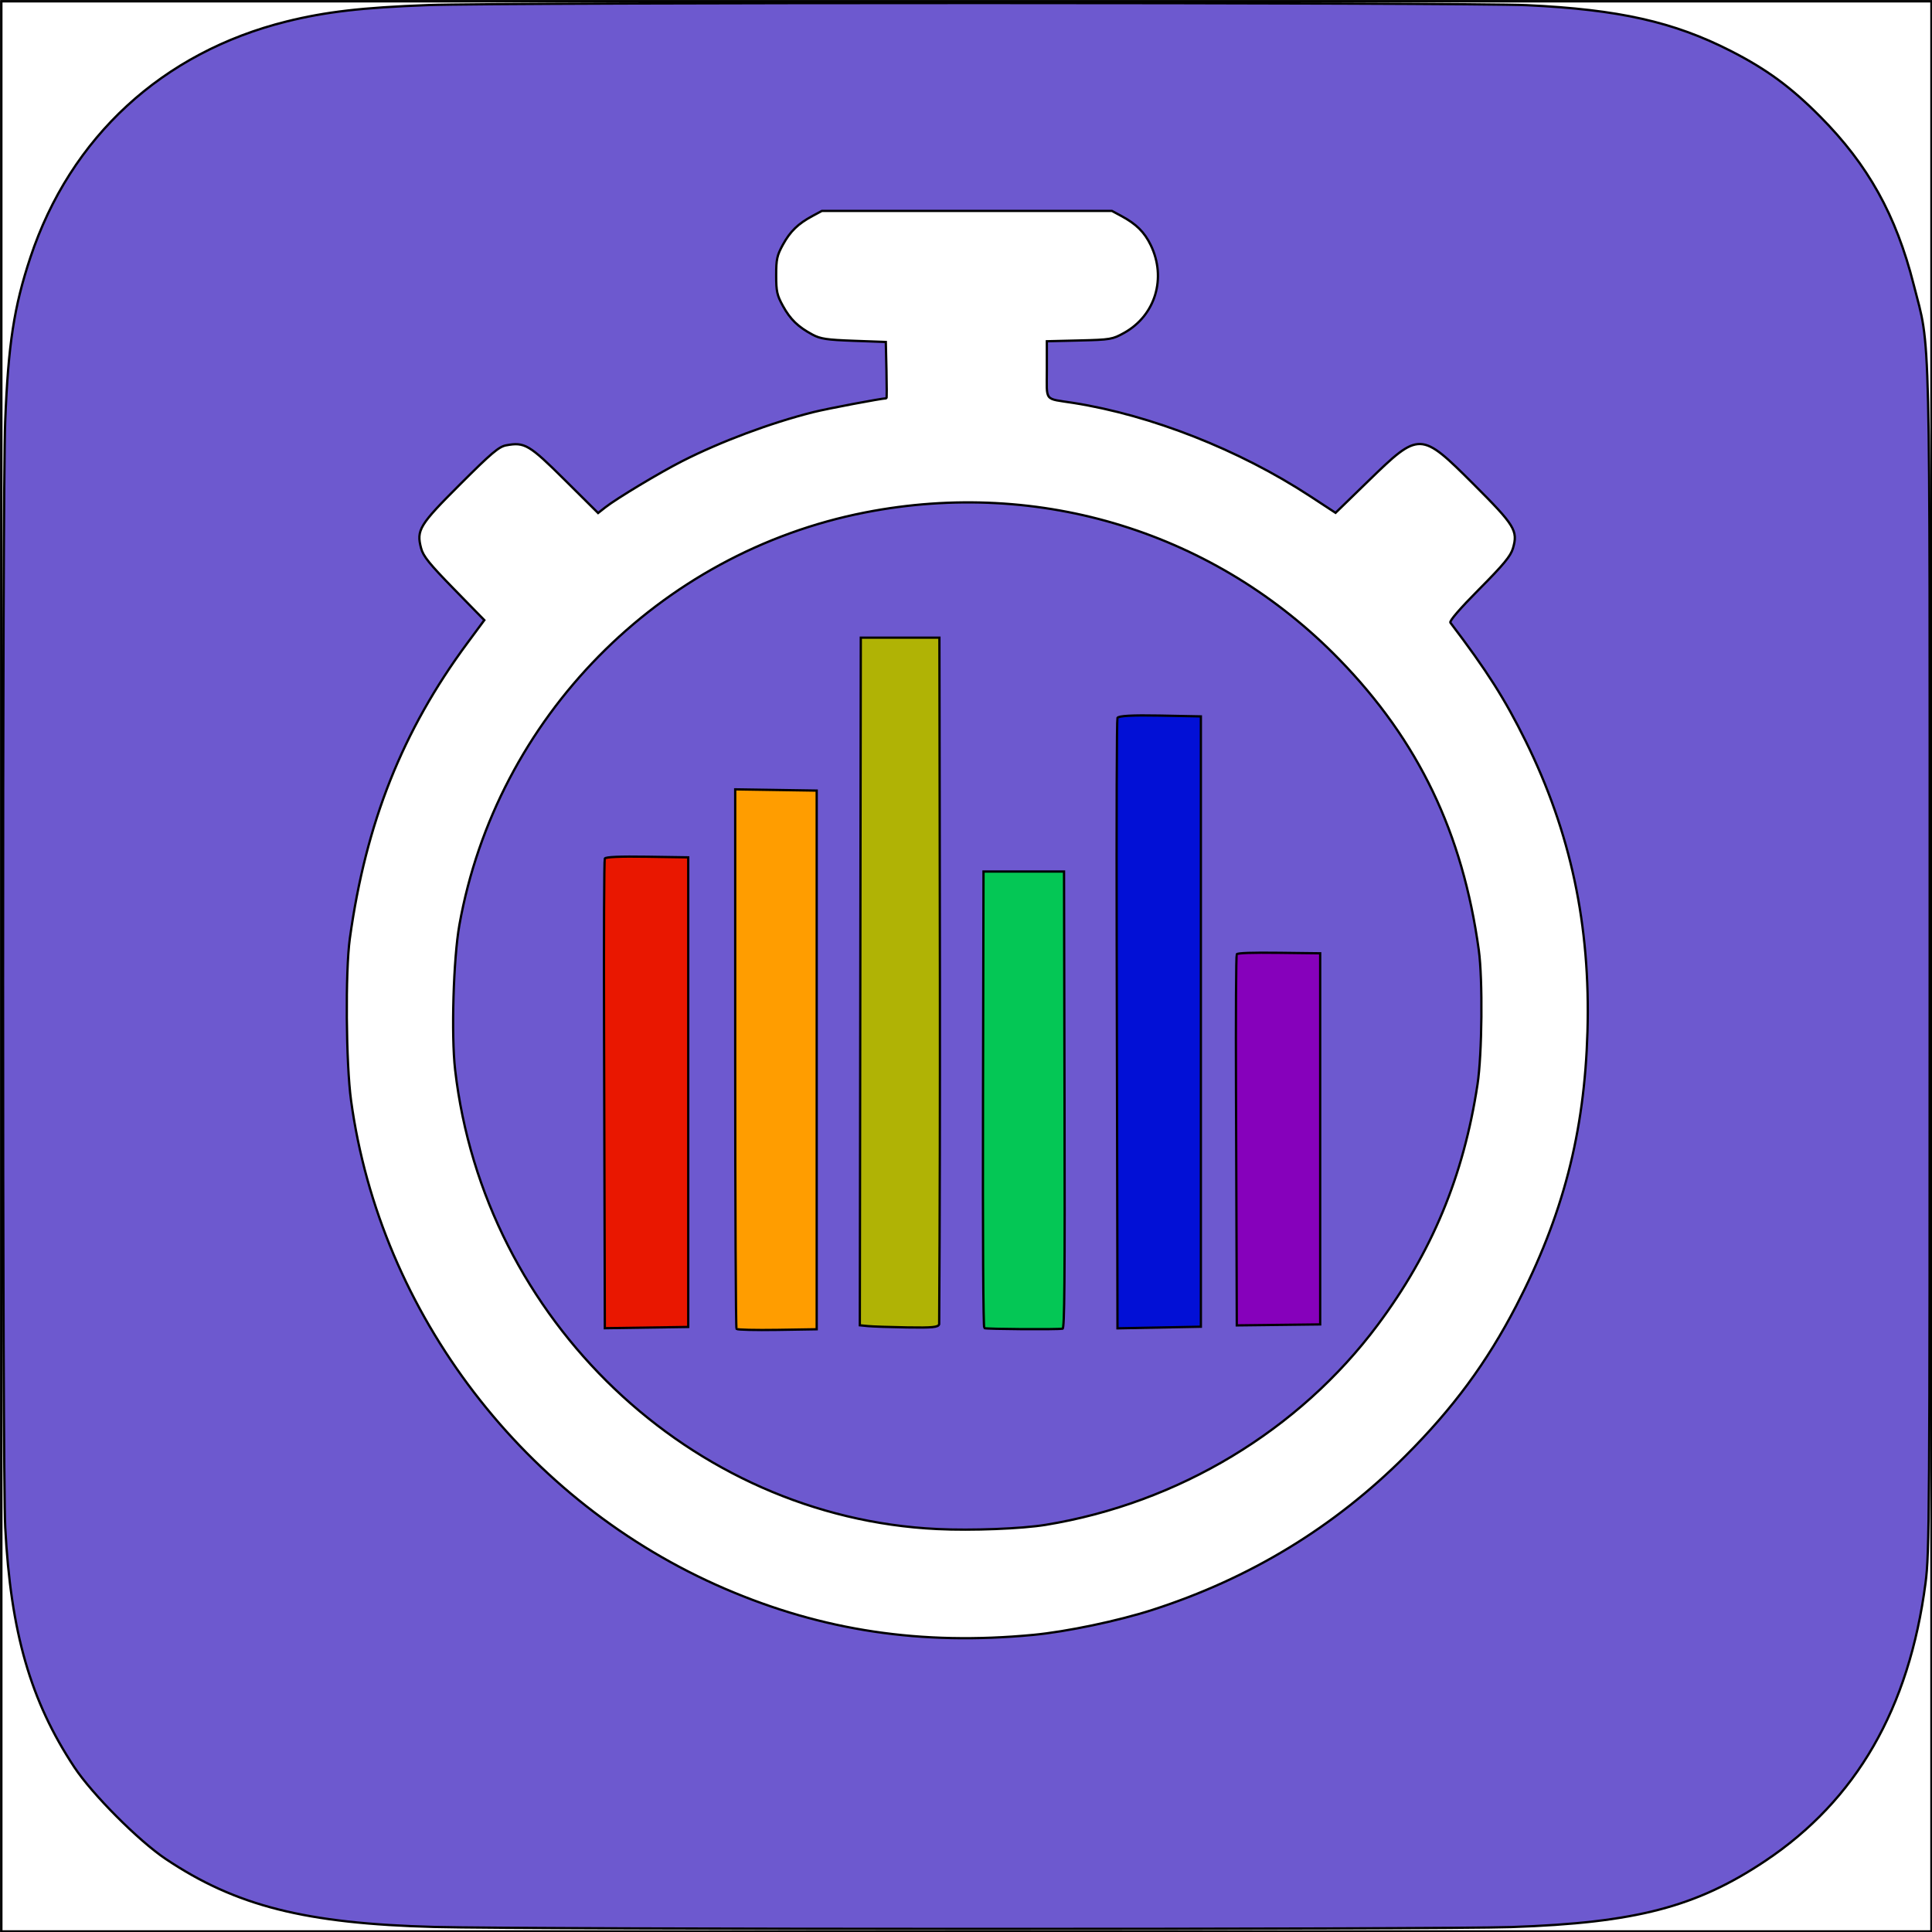 <?xml version="1.0" encoding="UTF-8" standalone="no"?>
<!-- Created with Inkscape (http://www.inkscape.org/) -->

<svg
   version="1.1"
   id="svg1"
   width="512"
   height="512"
   viewBox="0 0 512 512"
   xmlns="http://www.w3.org/2000/svg"
   xmlns:svg="http://www.w3.org/2000/svg">
  <rect x="0" y="0" width="512" height="512" fill="#333333" stroke="none"/>
  <defs
     id="defs1" />
  <g
     id="g1"
     transform="translate(-110.782,-91.717)">
    <g
       id="g55"
       transform="matrix(2.664,0,0,2.664,-184.287,-152.571)">
      <rect
         style="fill:#ffffff;fill-opacity:1;stroke:#000000;stroke-width:0.228;stroke-linecap:round;stroke-linejoin:round;stroke-dasharray:none;stroke-opacity:1"
         id="rect55"
         width="192"
         height="192"
         x="110.896"
         y="91.831" />
      <path
         style="fill:#6d59cf;fill-opacity:1;stroke:#000000;stroke-width:0.228;stroke-dasharray:none;stroke-opacity:1"
         d="m 154.002,283.391 c -12.859,-0.337 -19.759,-2.082 -26.757,-6.766 -2.693,-1.803 -7.311,-6.439 -9.088,-9.126 -4.36,-6.589 -6.329,-13.418 -6.874,-23.841 -0.287,-5.491 -0.291,-102.748 -0.004,-110.05 0.3,-7.645 0.876,-11.394 2.507,-16.303 3.975,-11.967 13.139,-20.404 25.495,-23.472 3.869,-0.961 7.541,-1.386 14.039,-1.626 7.561,-0.279 103.376,-0.271 109.331,0.009 9.146,0.43 14.614,1.658 20.288,4.554 3.562,1.818 5.974,3.589 8.886,6.523 4.772,4.808 7.547,9.791 9.304,16.707 1.704,6.71 1.594,2.036 1.594,67.465 0,55.192 -0.024,58.726 -0.411,61.695 -1.634,12.508 -6.877,21.602 -15.949,27.663 -6.859,4.582 -12.875,6.151 -25.223,6.578 -7.234,0.25 -97.541,0.241 -107.139,-0.01 z m 59.534,-29.055 c 3.347,-0.319 8.461,-1.391 11.868,-2.489 9.718,-3.132 18.095,-8.23 25.184,-15.326 4.731,-4.735 8.077,-9.271 11.006,-14.918 4.647,-8.961 6.793,-17.219 7.086,-27.276 0.308,-10.556 -1.667,-19.83 -6.16,-28.93 -2.051,-4.153 -3.842,-6.97 -7.476,-11.757 -0.12,-0.158 0.934,-1.381 2.874,-3.337 2.437,-2.456 3.122,-3.286 3.35,-4.059 0.515,-1.749 0.195,-2.271 -3.925,-6.386 -5.267,-5.261 -5.364,-5.264 -10.451,-0.321 l -3.271,3.178 -2.541,-1.662 c -7.052,-4.614 -15.789,-8.053 -23.567,-9.276 -2.928,-0.461 -2.613,-0.063 -2.613,-3.297 v -2.833 l 3.238,-0.079 c 3.097,-0.075 3.291,-0.108 4.46,-0.76 3.099,-1.728 4.225,-5.456 2.635,-8.728 -0.629,-1.294 -1.437,-2.095 -2.922,-2.894 l -0.935,-0.504 h -14.429 -14.429 l -0.935,0.504 c -1.437,0.774 -2.205,1.519 -2.938,2.851 -0.587,1.066 -0.671,1.45 -0.671,3.049 0,1.599 0.085,1.983 0.671,3.049 0.734,1.333 1.503,2.079 2.938,2.849 0.793,0.426 1.418,0.519 4.117,0.618 l 3.181,0.116 0.064,2.801 c 0.035,1.541 0.035,2.802 0,2.803 -0.511,0.01 -5.922,1.035 -7.305,1.384 -4.254,1.074 -9.152,2.906 -13.016,4.868 -2.22,1.127 -6.542,3.725 -7.653,4.6 l -0.711,0.56 -3.311,-3.287 c -3.557,-3.531 -3.997,-3.79 -5.844,-3.445 -0.711,0.133 -1.465,0.771 -4.55,3.853 -4.086,4.081 -4.384,4.568 -3.901,6.388 0.209,0.789 0.827,1.554 3.273,4.059 l 3.015,3.087 -1.692,2.287 c -6.45,8.715 -10.091,17.871 -11.687,29.387 -0.455,3.28 -0.385,12.414 0.123,16.123 2.906,21.212 17.307,40.009 37.207,48.564 9.71,4.175 19.525,5.643 30.645,4.585 z m -9.544,-10.53 c -24.498,-1.172 -45.094,-20.791 -47.955,-45.68 -0.398,-3.462 -0.172,-11.084 0.427,-14.434 3.682,-20.572 19.856,-37.007 40.37,-41.018 17.425,-3.407 34.899,2.015 47.169,14.636 7.876,8.102 12.264,17.247 13.866,28.898 0.402,2.927 0.331,10.366 -0.128,13.379 -1.39,9.12 -4.531,16.683 -9.935,23.923 -7.834,10.496 -19.839,17.722 -33.021,19.878 -2.395,0.392 -7.349,0.584 -10.793,0.419 z"
         id="path38" />
      <g
         id="g54"
         transform="matrix(0.227,0,0,0.229,87.099,72.576)"
         style="stroke-width:1;stroke-dasharray:none">
        <path
           d="m 426.431,426.407 v 116.854 c 0,64.269 0.26,117.162 0.578,117.539 0.317,0.377 8.352,0.566 17.855,0.418 l 17.278,-0.271 v -117 -117 l -17.855,-0.27 z"
           style="fill:#ff9d00;fill-opacity:1;stroke:#000000;stroke-width:1;stroke-dasharray:none;stroke-opacity:1"
           id="path42" />
        <path
           d="m 481.468,360.515 -0.213,149.353 -0.212,149.351 3.573,0.349 c 1.966,0.191 9.686,0.449 17.155,0.574 11.137,0.186 13.663,-0.065 14.043,-1.395 0.605,-99.406 0.225,-198.822 0.105,-298.231 H 498.693 Z"
           style="fill:#b0b305;fill-opacity:1;stroke:#000000;stroke-width:1;stroke-dasharray:none;stroke-opacity:1"
           id="path41" />
        <path
           d="m 535.244,462.105 -0.213,98.93 c -0.129,59.69 0.094,99.123 0.561,99.419 0.706,0.446 31.856,0.66 34.317,0.235 0.839,-0.145 1.01,-20.383 0.84,-99.383 l -0.215,-99.201 h -17.645 z"
           style="fill:#04c755;fill-opacity:1;stroke:#000000;stroke-width:1;stroke-dasharray:none;stroke-opacity:1"
           id="path44" />
        <path
           style="fill:#e91700;fill-opacity:1;stroke:#000000;stroke-width:1;stroke-dasharray:none;stroke-opacity:1"
           d="m 369.232,632.716 c -0.034,-15.273 -0.161,-60.939 -0.28,-101.48 -0.12,-40.541 0.03,-74.187 0.333,-74.77 0.367,-0.708 6.54,-0.97 18.556,-0.79 l 18.005,0.27 v 102 102 l -18.275,0.27 -18.275,0.27 z"
           id="path36" />
        <path
           style="fill:#0210d6;fill-opacity:1;stroke:#000000;stroke-width:1;stroke-dasharray:none;stroke-opacity:1"
           d="m 593.888,624.45 c -0.034,-19.85 -0.161,-79.199 -0.28,-131.888 -0.12,-52.688 0.03,-96.417 0.333,-97.175 0.367,-0.92 6.54,-1.261 18.556,-1.026 l 18.005,0.351 v 132.564 132.564 l -18.275,0.35 -18.275,0.35 z"
           id="path36-3" />
        <path
           style="fill:#8601bb;fill-opacity:1;stroke:#000000;stroke-width:1;stroke-dasharray:none;stroke-opacity:1"
           d="m 646.172,637.32 c -0.034,-12.07 -0.161,-48.157 -0.28,-80.194 -0.12,-32.037 0.03,-58.626 0.333,-59.087 0.367,-0.559 6.54,-0.767 18.556,-0.624 l 18.005,0.214 v 80.605 80.605 l -18.275,0.213 -18.275,0.213 z"
           id="path54" />
      </g>
    </g>
  </g>
</svg>
